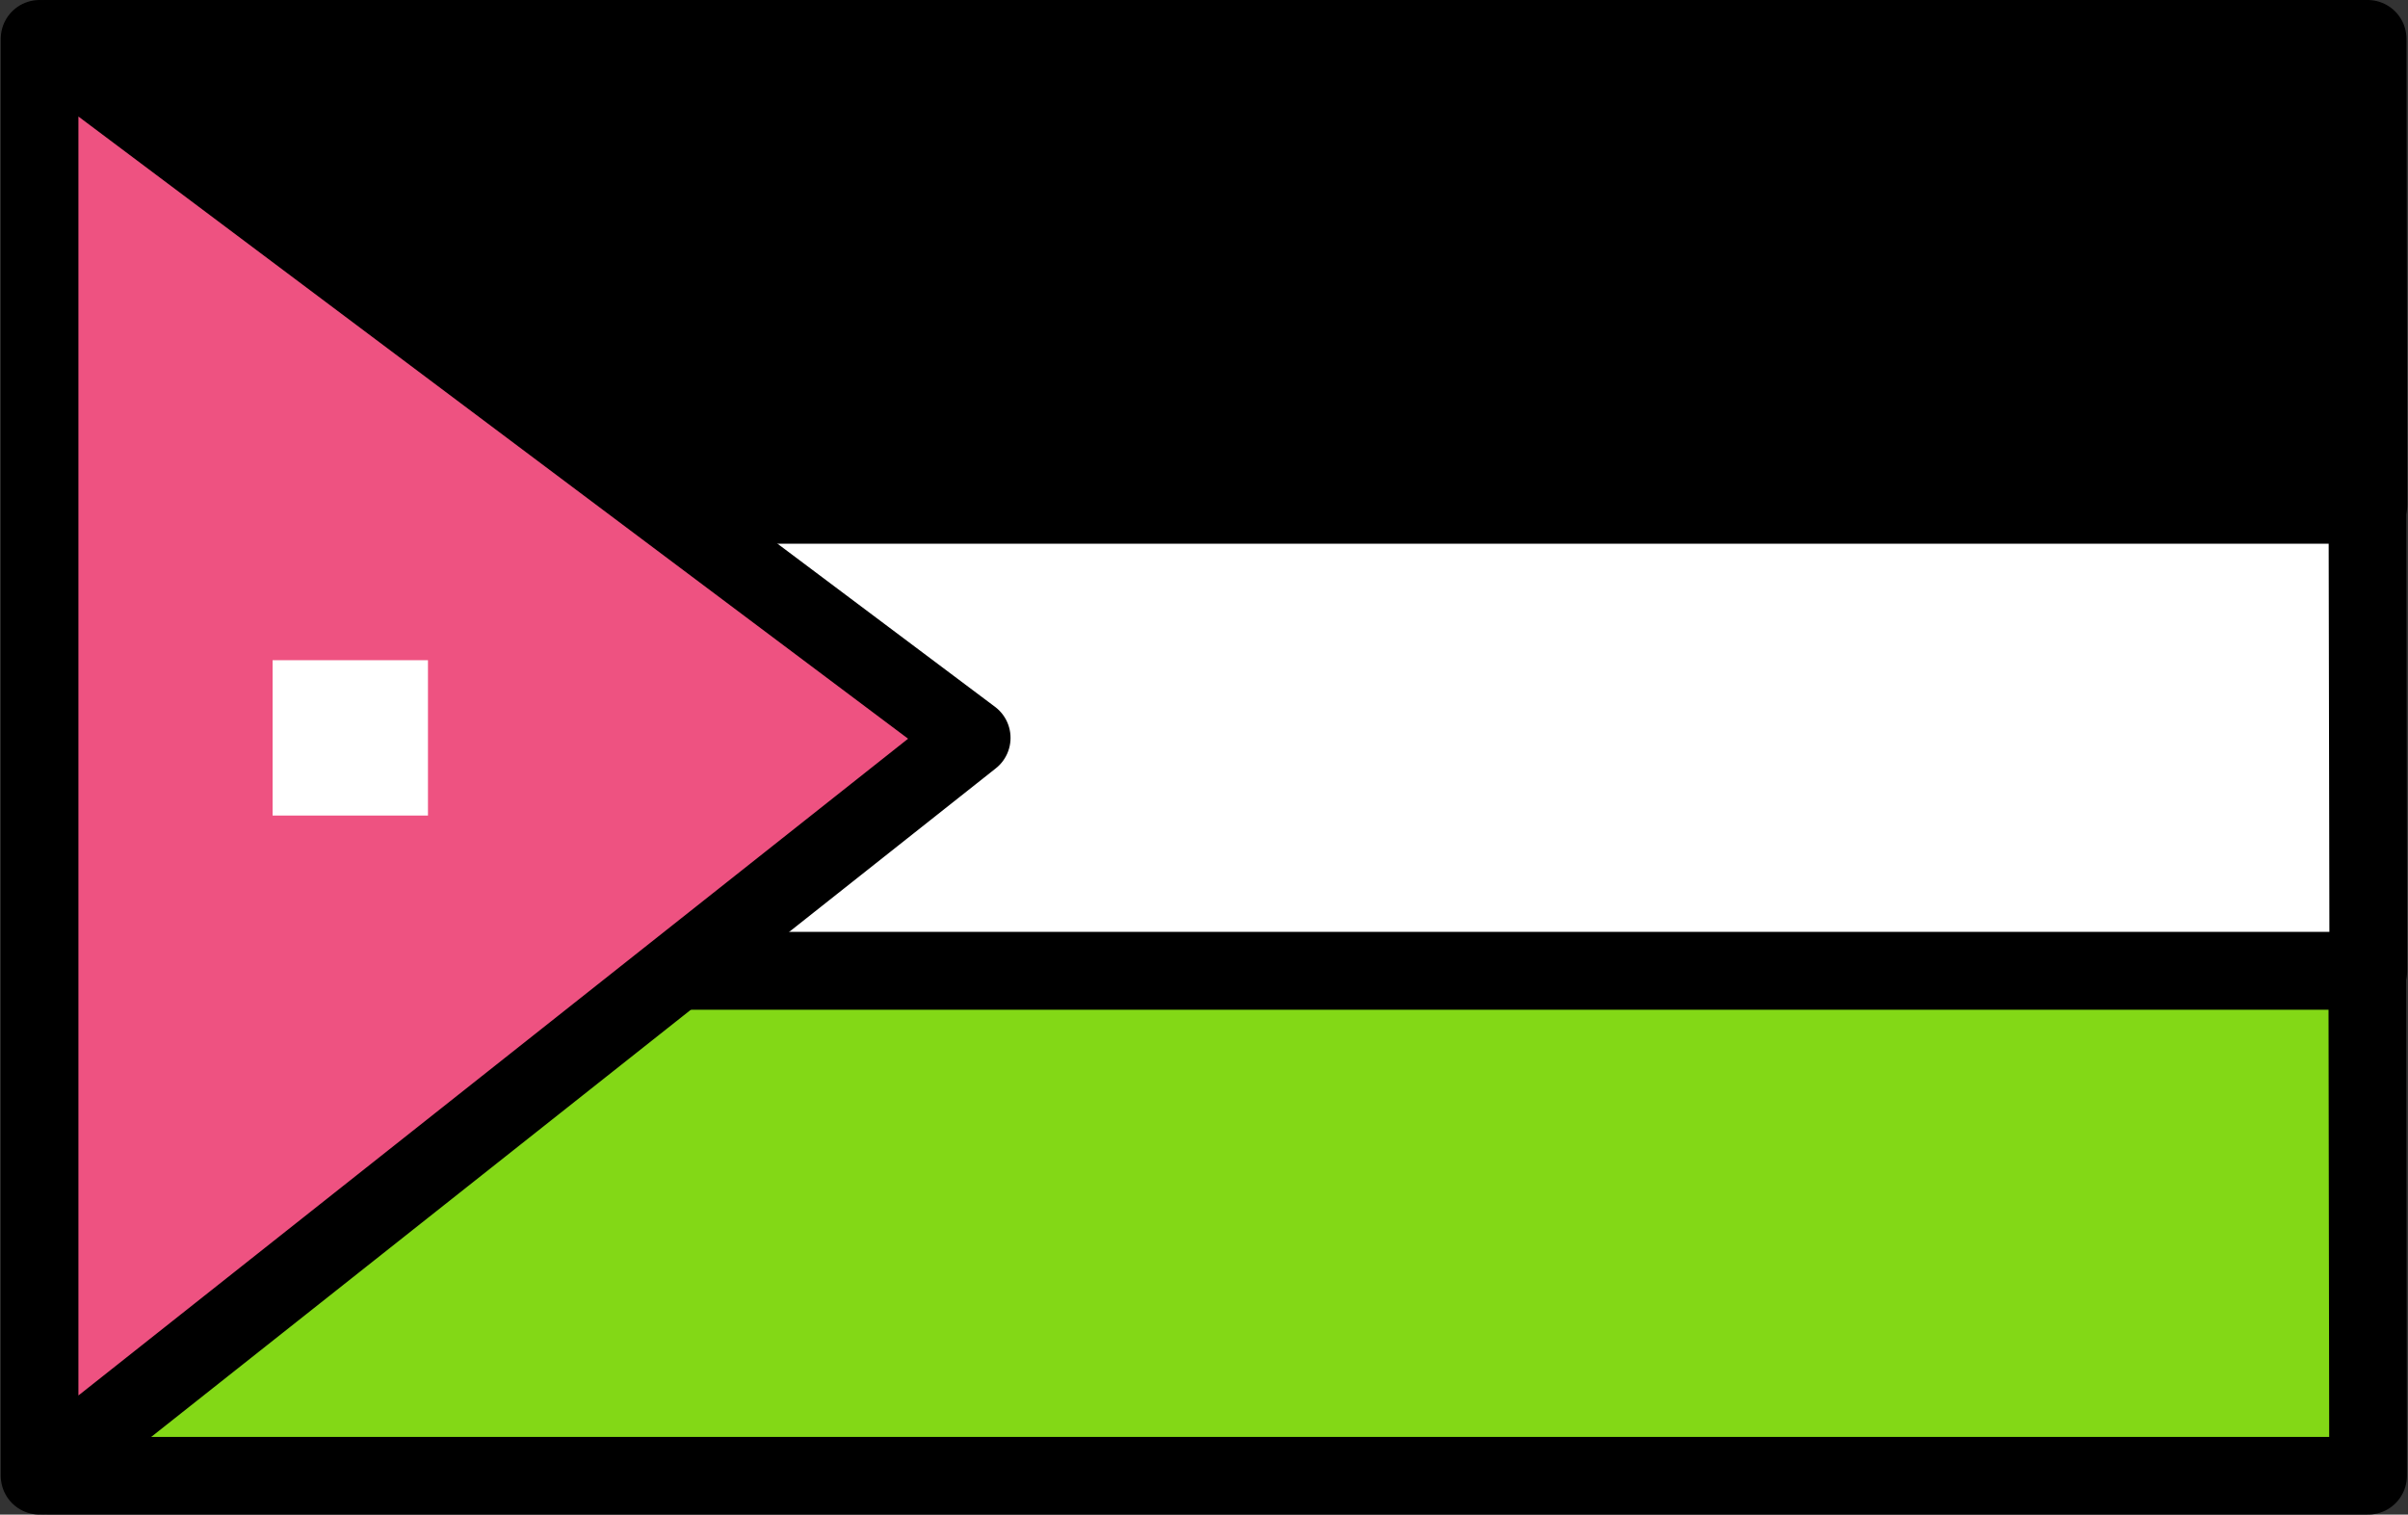 <svg xmlns="http://www.w3.org/2000/svg" xmlns:xlink="http://www.w3.org/1999/xlink" width="248" height="156" version="1.1" viewBox="0 0 248 156"><rect x="0" y="0" width="248" height="156" fill="#333333" stroke="none"/><g id="group"><path id="Путь" fill="#000" fill-opacity="1" stroke="#000" stroke-linejoin="round" stroke-opacity="1" stroke-width="8" d="M243.843 4 L4.739 4 4.853 52 243.924 52 Z"/><path id="Путь-1" fill="#288eea" fill-opacity="1" stroke="none" d="M4.076 52 L4.076 104 4.96 104 4.836 52 Z"/><path id="Путь-2" fill="#fff" fill-opacity="1" stroke="#000" stroke-linejoin="round" stroke-opacity="1" stroke-width="8" d="M4.752 52 L4.875 100 243.911 100 243.823 52 Z"/><path id="Путь-3" fill="#83d816" fill-opacity="1" stroke="#000" stroke-linejoin="round" stroke-opacity="1" stroke-width="8" d="M4.887 152 L243.89 152 243.809 100 4.773 100 Z"/><path id="Путь-4" fill="#ee5281" fill-opacity="1" stroke="#000" stroke-linejoin="round" stroke-opacity="1" stroke-width="8" d="M4.076 152 L100.076 76 4.076 4 Z"/><path id="Путь-5" fill="#fff" fill-opacity="1" stroke="none" d="M28.076 68 L44.076 68 44.076 84 28.076 84 Z"/></g></svg>